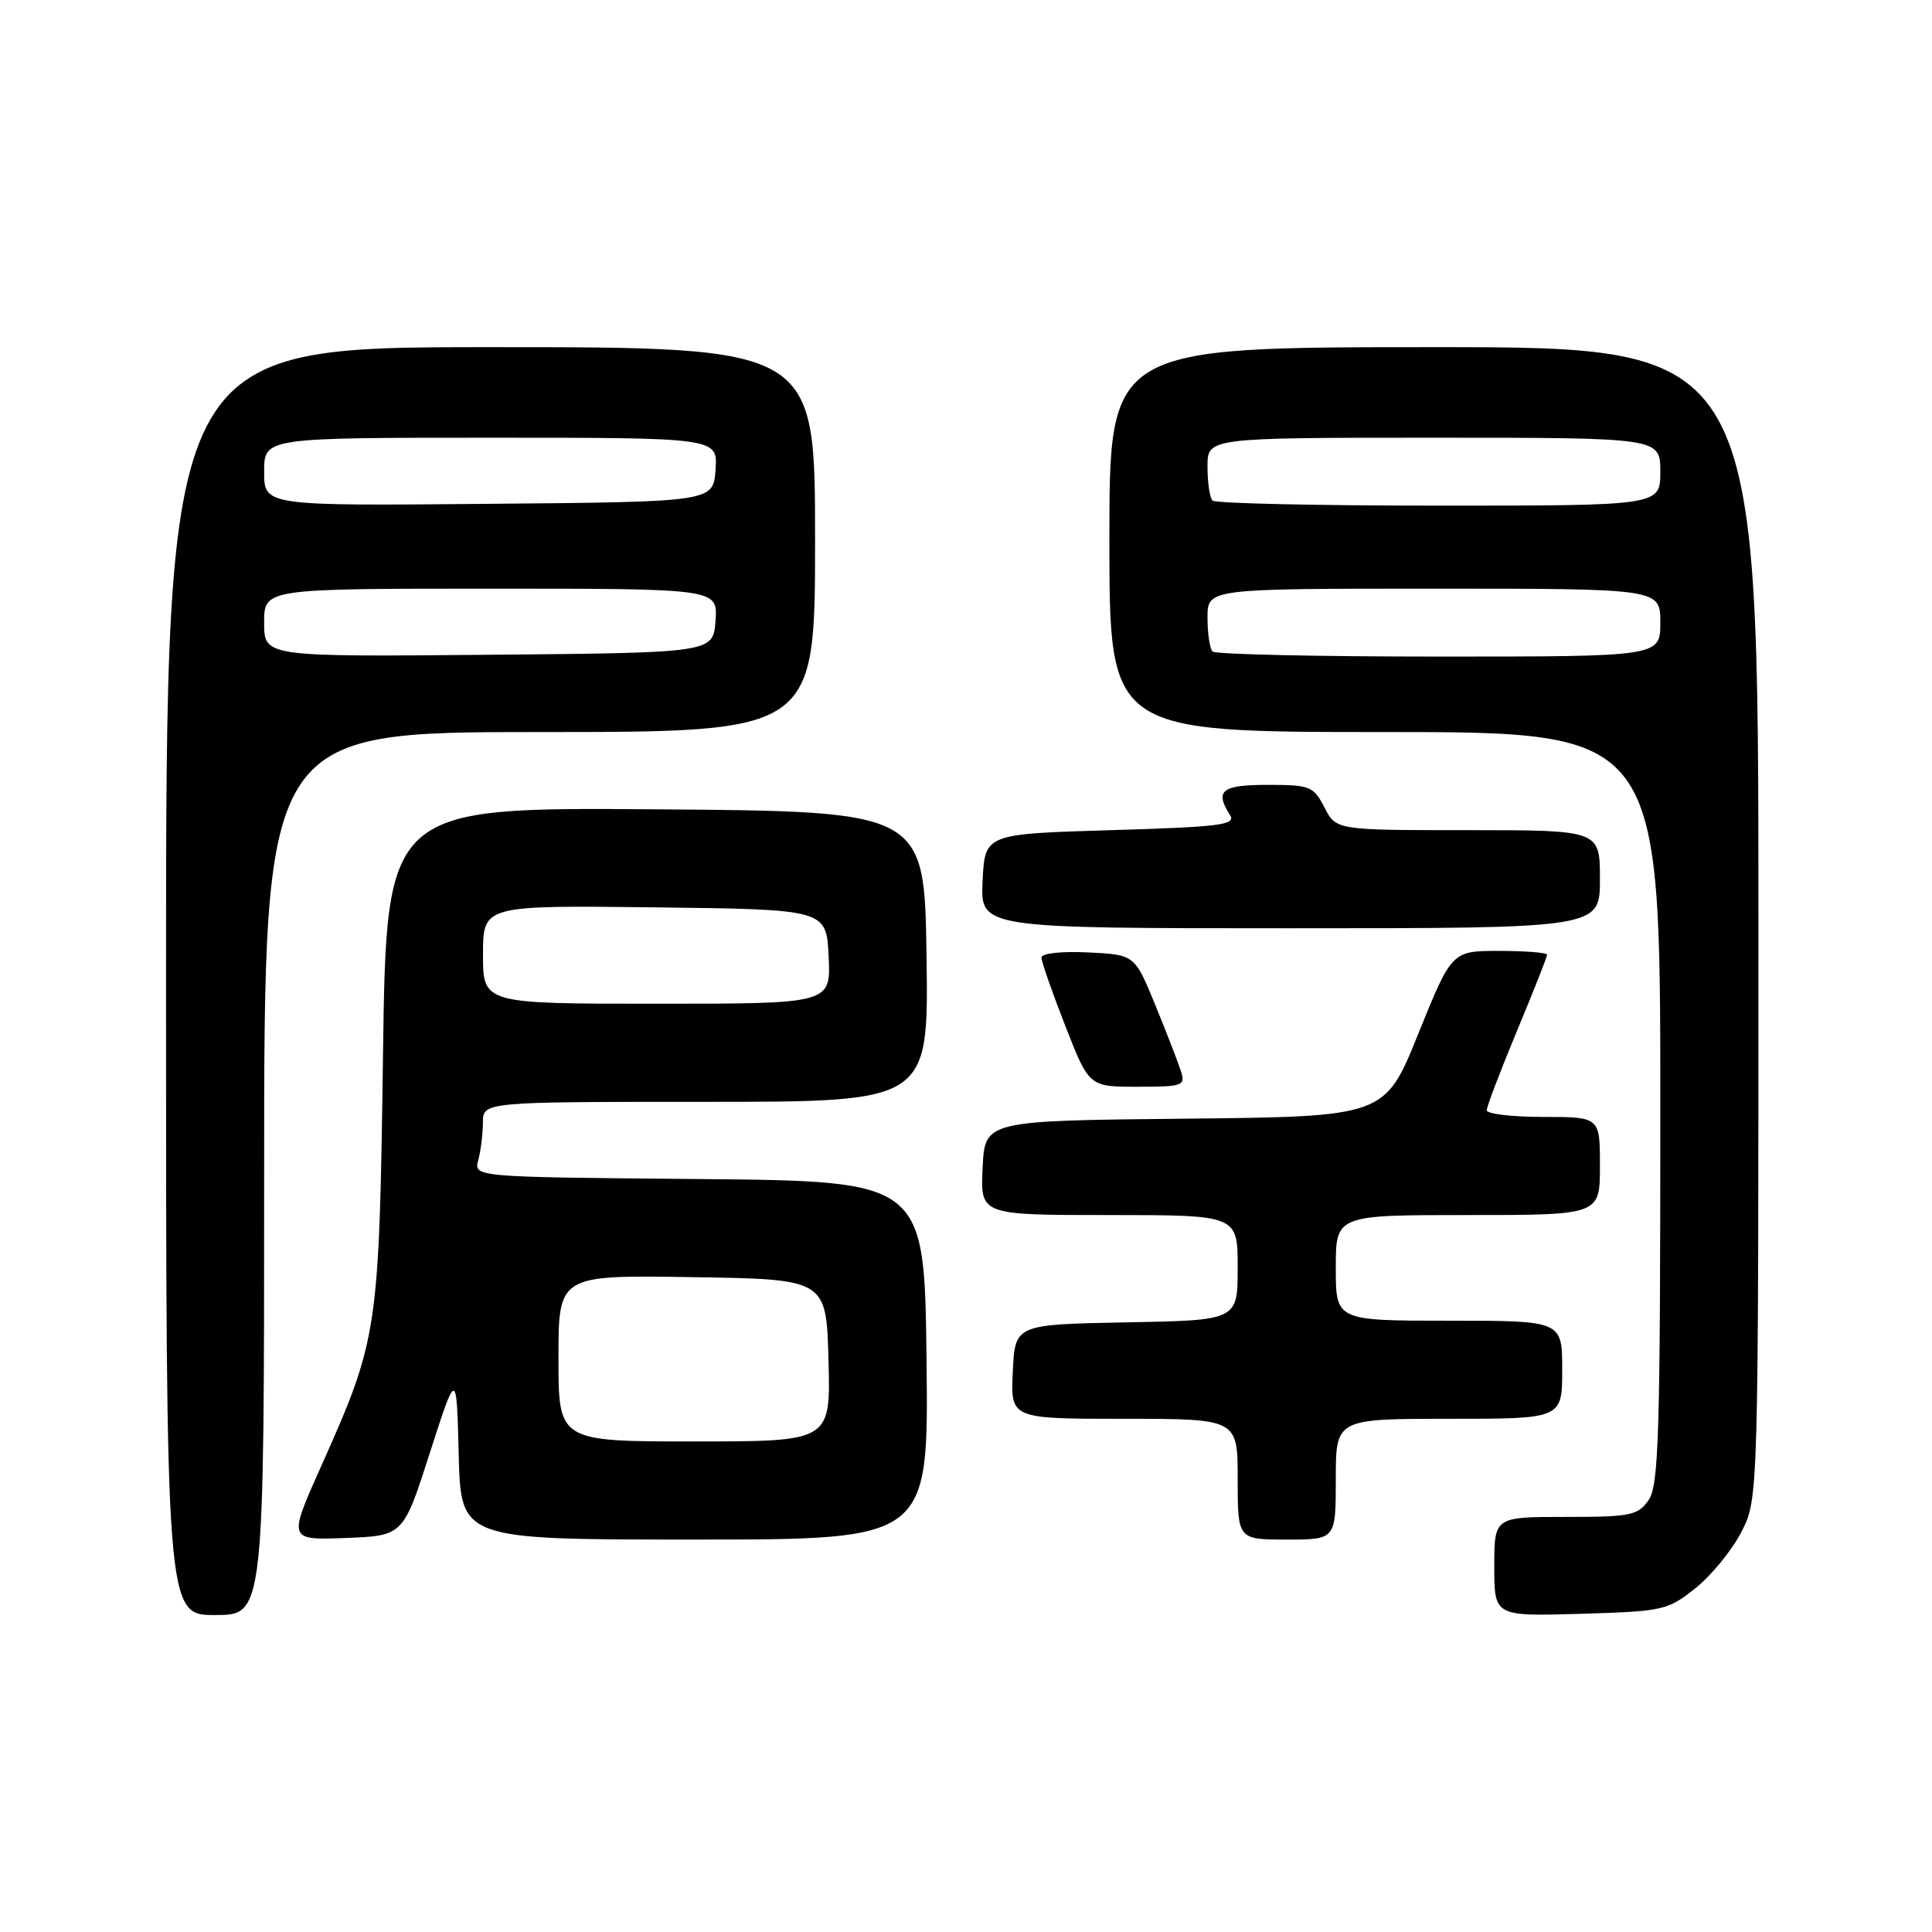 <?xml version="1.0" encoding="UTF-8" standalone="no"?>
<!DOCTYPE svg PUBLIC "-//W3C//DTD SVG 1.1//EN" "http://www.w3.org/Graphics/SVG/1.1/DTD/svg11.dtd" >
<svg xmlns="http://www.w3.org/2000/svg" xmlns:xlink="http://www.w3.org/1999/xlink" version="1.1" viewBox="0 0 256 256">
 <g >
 <path fill="currentColor"
d=" M 35.00 155.50 C 35.00 97.00 35.00 97.00 71.50 97.00 C 108.00 97.00 108.00 97.00 108.00 71.50 C 108.00 46.00 108.00 46.00 65.00 46.00 C 22.00 46.00 22.00 46.00 22.00 130.00 C 22.00 214.00 22.00 214.00 28.50 214.00 C 35.00 214.00 35.00 214.00 35.00 155.50 Z  M 224.66 210.44 C 226.77 208.76 229.51 205.40 230.75 202.98 C 233.00 198.58 233.00 198.58 233.00 122.29 C 233.00 46.00 233.00 46.00 190.00 46.00 C 147.00 46.00 147.00 46.00 147.00 71.50 C 147.00 97.00 147.00 97.00 183.50 97.00 C 220.00 97.00 220.00 97.00 220.00 146.78 C 220.00 190.21 219.80 196.84 218.44 198.78 C 217.02 200.81 216.07 201.00 207.44 201.00 C 198.00 201.00 198.00 201.00 198.00 207.59 C 198.00 214.17 198.00 214.17 209.41 213.84 C 220.40 213.51 220.96 213.39 224.66 210.44 Z  M 56.96 192.50 C 60.50 181.50 60.50 181.50 60.78 192.75 C 61.07 204.00 61.07 204.00 92.05 204.00 C 123.04 204.00 123.04 204.00 122.77 180.25 C 122.50 156.50 122.50 156.50 92.64 156.23 C 62.77 155.97 62.77 155.97 63.37 153.73 C 63.70 152.51 63.98 150.26 63.99 148.75 C 64.00 146.00 64.00 146.00 93.52 146.00 C 123.04 146.00 123.04 146.00 122.77 126.75 C 122.50 107.50 122.50 107.50 86.85 107.24 C 51.20 106.97 51.20 106.97 50.75 139.74 C 50.24 176.48 50.10 177.39 42.55 194.29 C 38.17 204.08 38.17 204.08 45.80 203.79 C 53.43 203.50 53.43 203.50 56.96 192.50 Z  M 177.00 196.00 C 177.00 188.00 177.00 188.00 192.00 188.00 C 207.00 188.00 207.00 188.00 207.00 181.50 C 207.00 175.00 207.00 175.00 192.00 175.00 C 177.00 175.00 177.00 175.00 177.00 168.00 C 177.00 161.00 177.00 161.00 194.50 161.00 C 212.00 161.00 212.00 161.00 212.00 154.50 C 212.00 148.00 212.00 148.00 204.50 148.00 C 200.38 148.00 197.00 147.60 197.00 147.12 C 197.00 146.63 198.80 141.91 201.00 136.62 C 203.20 131.34 205.00 126.78 205.00 126.51 C 205.00 126.23 202.16 126.00 198.68 126.00 C 192.37 126.00 192.37 126.00 187.93 136.98 C 183.50 147.96 183.50 147.96 157.00 148.23 C 130.50 148.50 130.50 148.50 130.20 154.75 C 129.90 161.00 129.90 161.00 146.95 161.00 C 164.00 161.00 164.00 161.00 164.00 167.97 C 164.00 174.95 164.00 174.95 149.25 175.22 C 134.50 175.50 134.50 175.50 134.20 181.75 C 133.90 188.00 133.90 188.00 148.95 188.00 C 164.00 188.00 164.00 188.00 164.00 196.00 C 164.00 204.00 164.00 204.00 170.50 204.00 C 177.00 204.00 177.00 204.00 177.00 196.00 Z  M 156.48 141.94 C 156.12 140.81 154.60 136.88 153.09 133.19 C 150.35 126.50 150.35 126.50 144.18 126.20 C 140.59 126.03 138.00 126.32 138.00 126.89 C 138.00 127.43 139.42 131.50 141.16 135.94 C 144.31 144.00 144.31 144.00 150.72 144.00 C 156.74 144.00 157.09 143.87 156.48 141.94 Z  M 212.00 116.50 C 212.00 110.00 212.00 110.00 194.53 110.00 C 177.05 110.00 177.05 110.00 175.50 107.00 C 174.04 104.17 173.60 104.00 167.97 104.00 C 161.87 104.00 160.92 104.75 162.98 108.00 C 163.81 109.30 161.75 109.57 147.22 110.00 C 130.50 110.50 130.50 110.50 130.20 116.75 C 129.90 123.00 129.90 123.00 170.95 123.00 C 212.00 123.00 212.00 123.00 212.00 116.50 Z  M 35.00 82.51 C 35.00 78.00 35.00 78.00 65.06 78.00 C 95.11 78.00 95.11 78.00 94.81 82.25 C 94.50 86.50 94.50 86.50 64.75 86.76 C 35.00 87.03 35.00 87.03 35.00 82.51 Z  M 35.00 62.51 C 35.00 58.00 35.00 58.00 65.06 58.00 C 95.11 58.00 95.11 58.00 94.81 62.25 C 94.50 66.50 94.50 66.50 64.75 66.76 C 35.00 67.03 35.00 67.03 35.00 62.51 Z  M 160.67 86.33 C 160.30 85.97 160.00 83.94 160.00 81.83 C 160.00 78.00 160.00 78.00 190.00 78.00 C 220.00 78.00 220.00 78.00 220.00 82.50 C 220.00 87.00 220.00 87.00 190.67 87.00 C 174.53 87.00 161.03 86.70 160.67 86.33 Z  M 160.67 66.33 C 160.30 65.97 160.00 63.94 160.00 61.83 C 160.00 58.00 160.00 58.00 190.00 58.00 C 220.00 58.00 220.00 58.00 220.00 62.50 C 220.00 67.00 220.00 67.00 190.67 67.00 C 174.53 67.00 161.03 66.70 160.67 66.33 Z  M 74.00 179.98 C 74.00 168.95 74.00 168.95 91.75 169.23 C 109.50 169.50 109.50 169.50 109.78 180.25 C 110.07 191.00 110.07 191.00 92.03 191.00 C 74.00 191.00 74.00 191.00 74.00 179.98 Z  M 64.00 126.48 C 64.00 119.96 64.00 119.96 86.75 120.23 C 109.50 120.50 109.50 120.50 109.80 126.75 C 110.10 133.00 110.10 133.00 87.05 133.00 C 64.00 133.00 64.00 133.00 64.00 126.48 Z "/>
</g>
</svg>